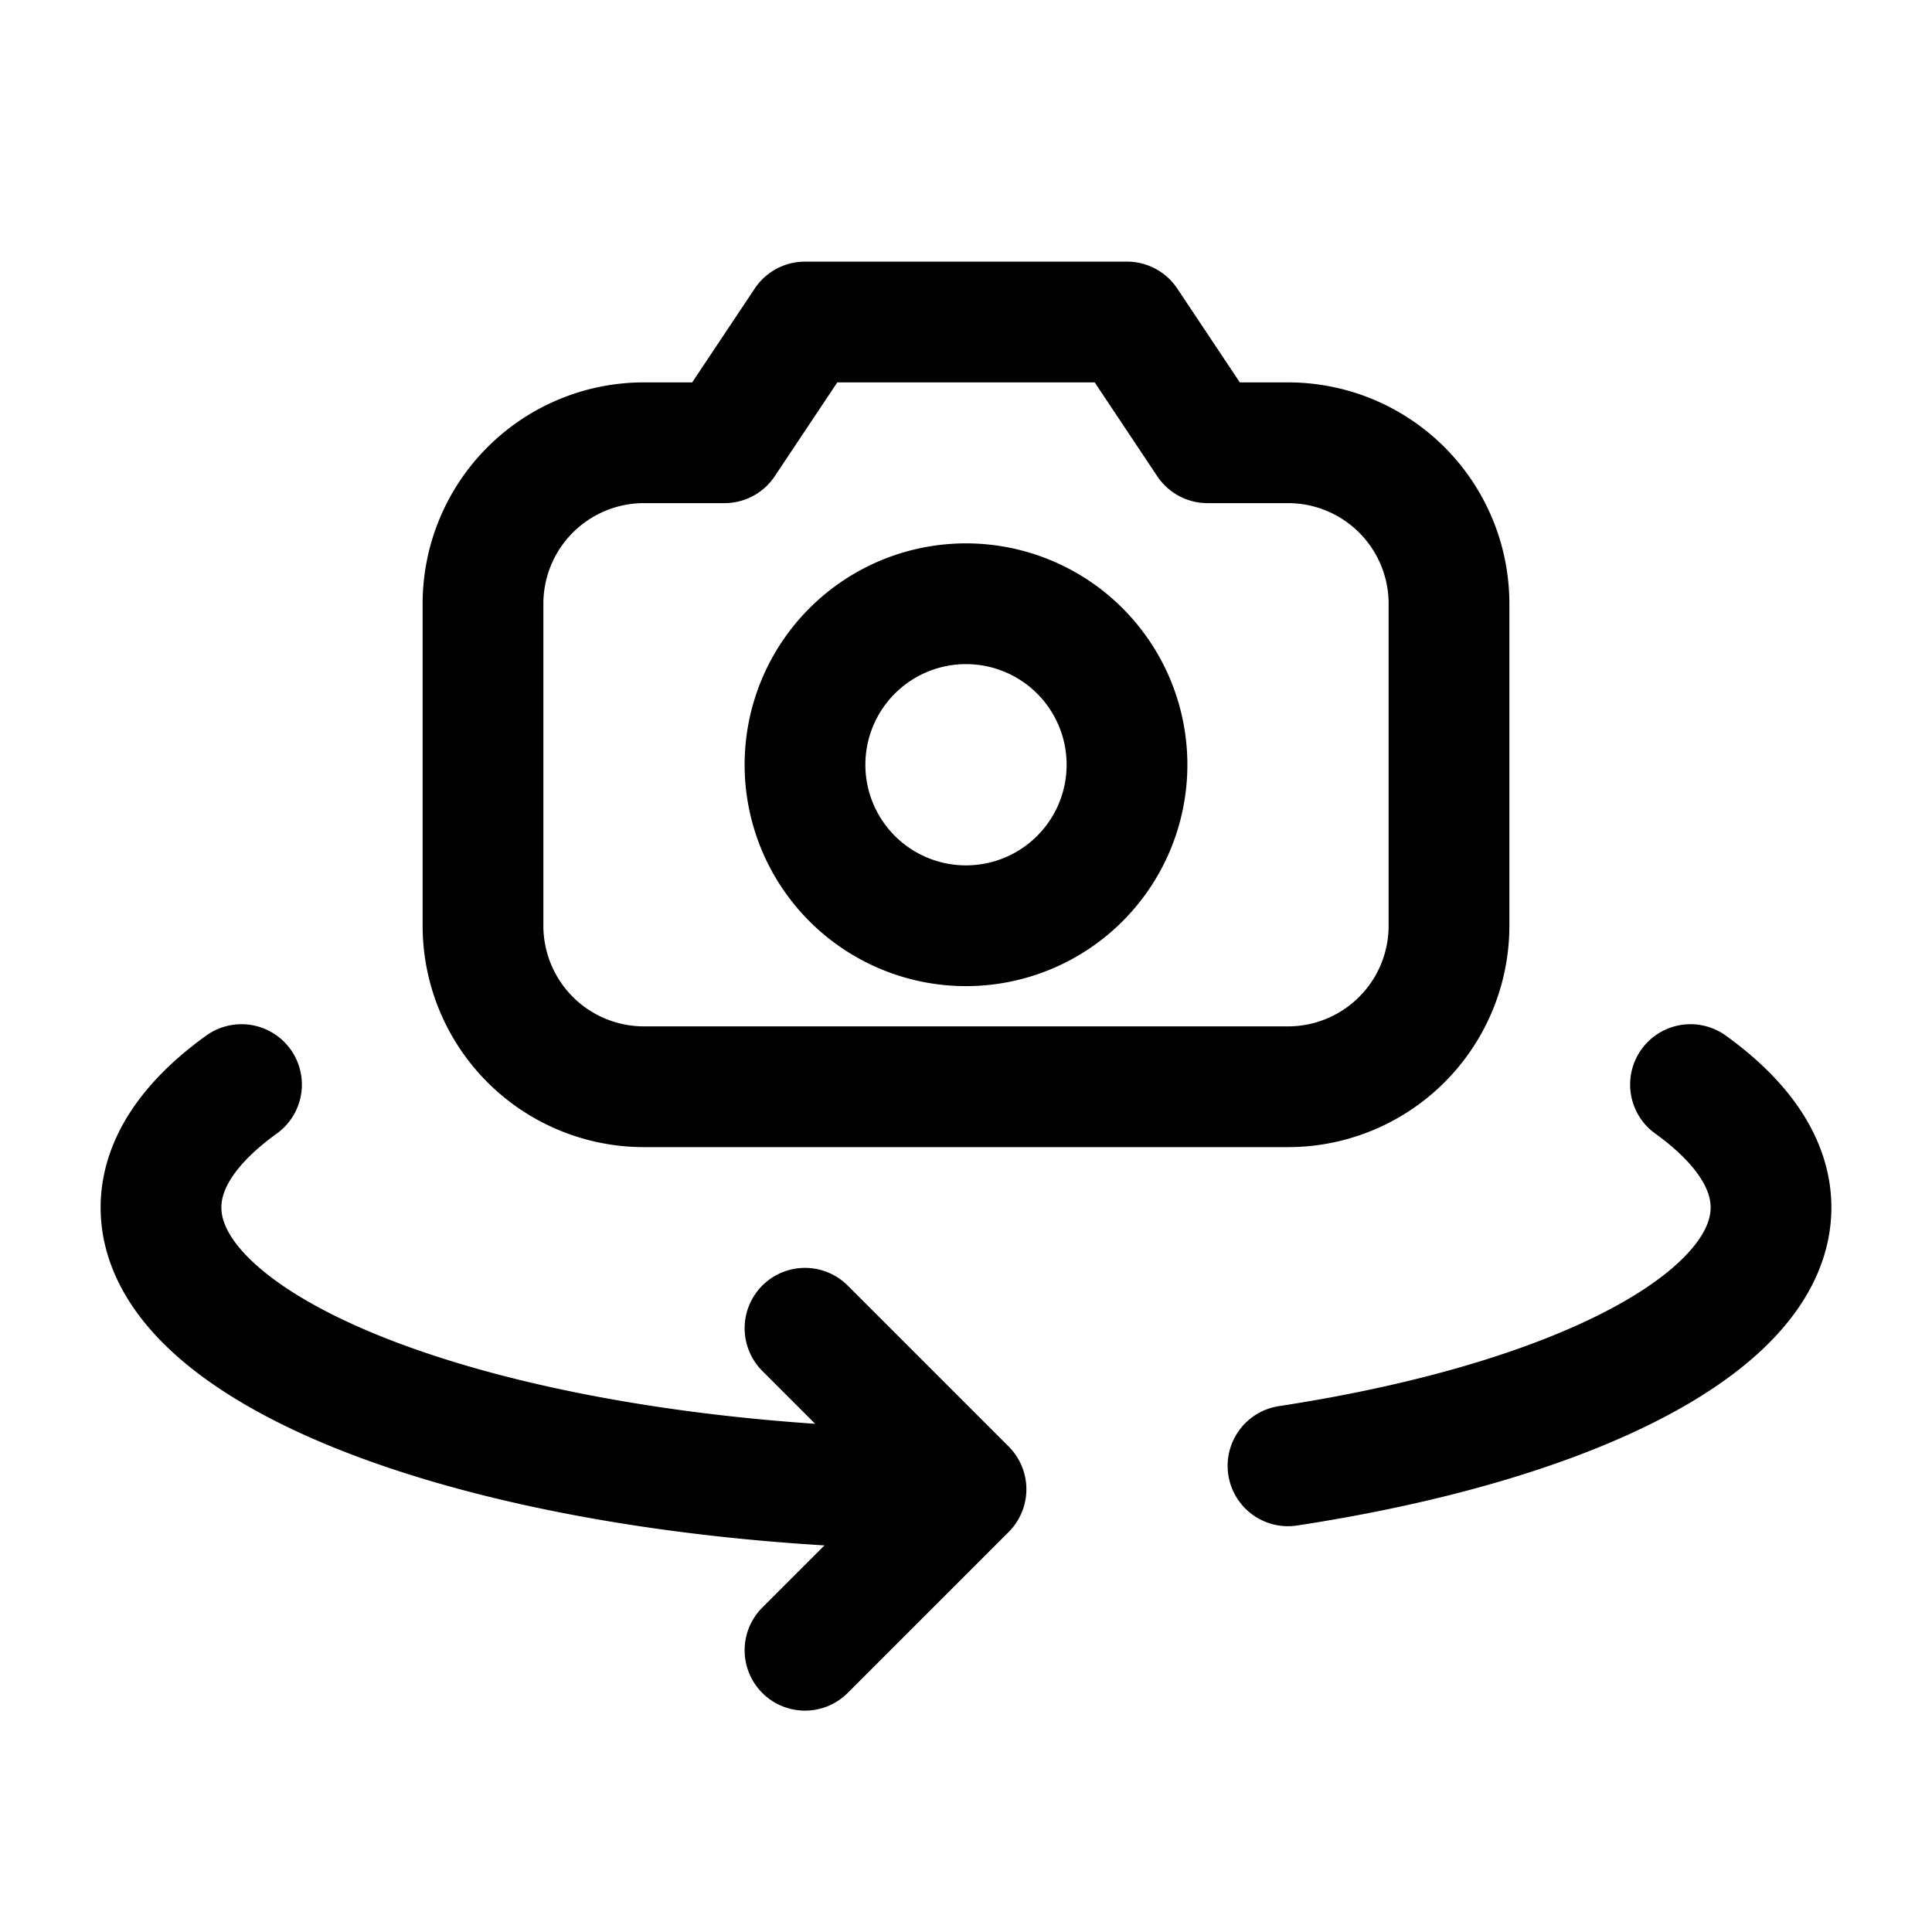 <svg id="cameraRotate" xmlns="http://www.w3.org/2000/svg" fill="none" viewBox="0 0 24 24">
    <path stroke="currentColor" stroke-linecap="round" stroke-linejoin="round" stroke-width="1.5"
          d="M12 18.5c-5.523 0-10-1.567-10-3.5 0-.548.36-1.066 1-1.527m9 5.027-2-2m2 2-2 2m11-7.027c.64.461 1 .98 1 1.527 0 1.435-2.468 2.669-6 3.209M9 5.5H8a2 2 0 0 0-2 2v4a2 2 0 0 0 2 2h8a2 2 0 0 0 2-2v-4a2 2 0 0 0-2-2h-1L14 4h-4zm5 4a2 2 0 1 1-4 0 2 2 0 0 1 4 0"/>
</svg>